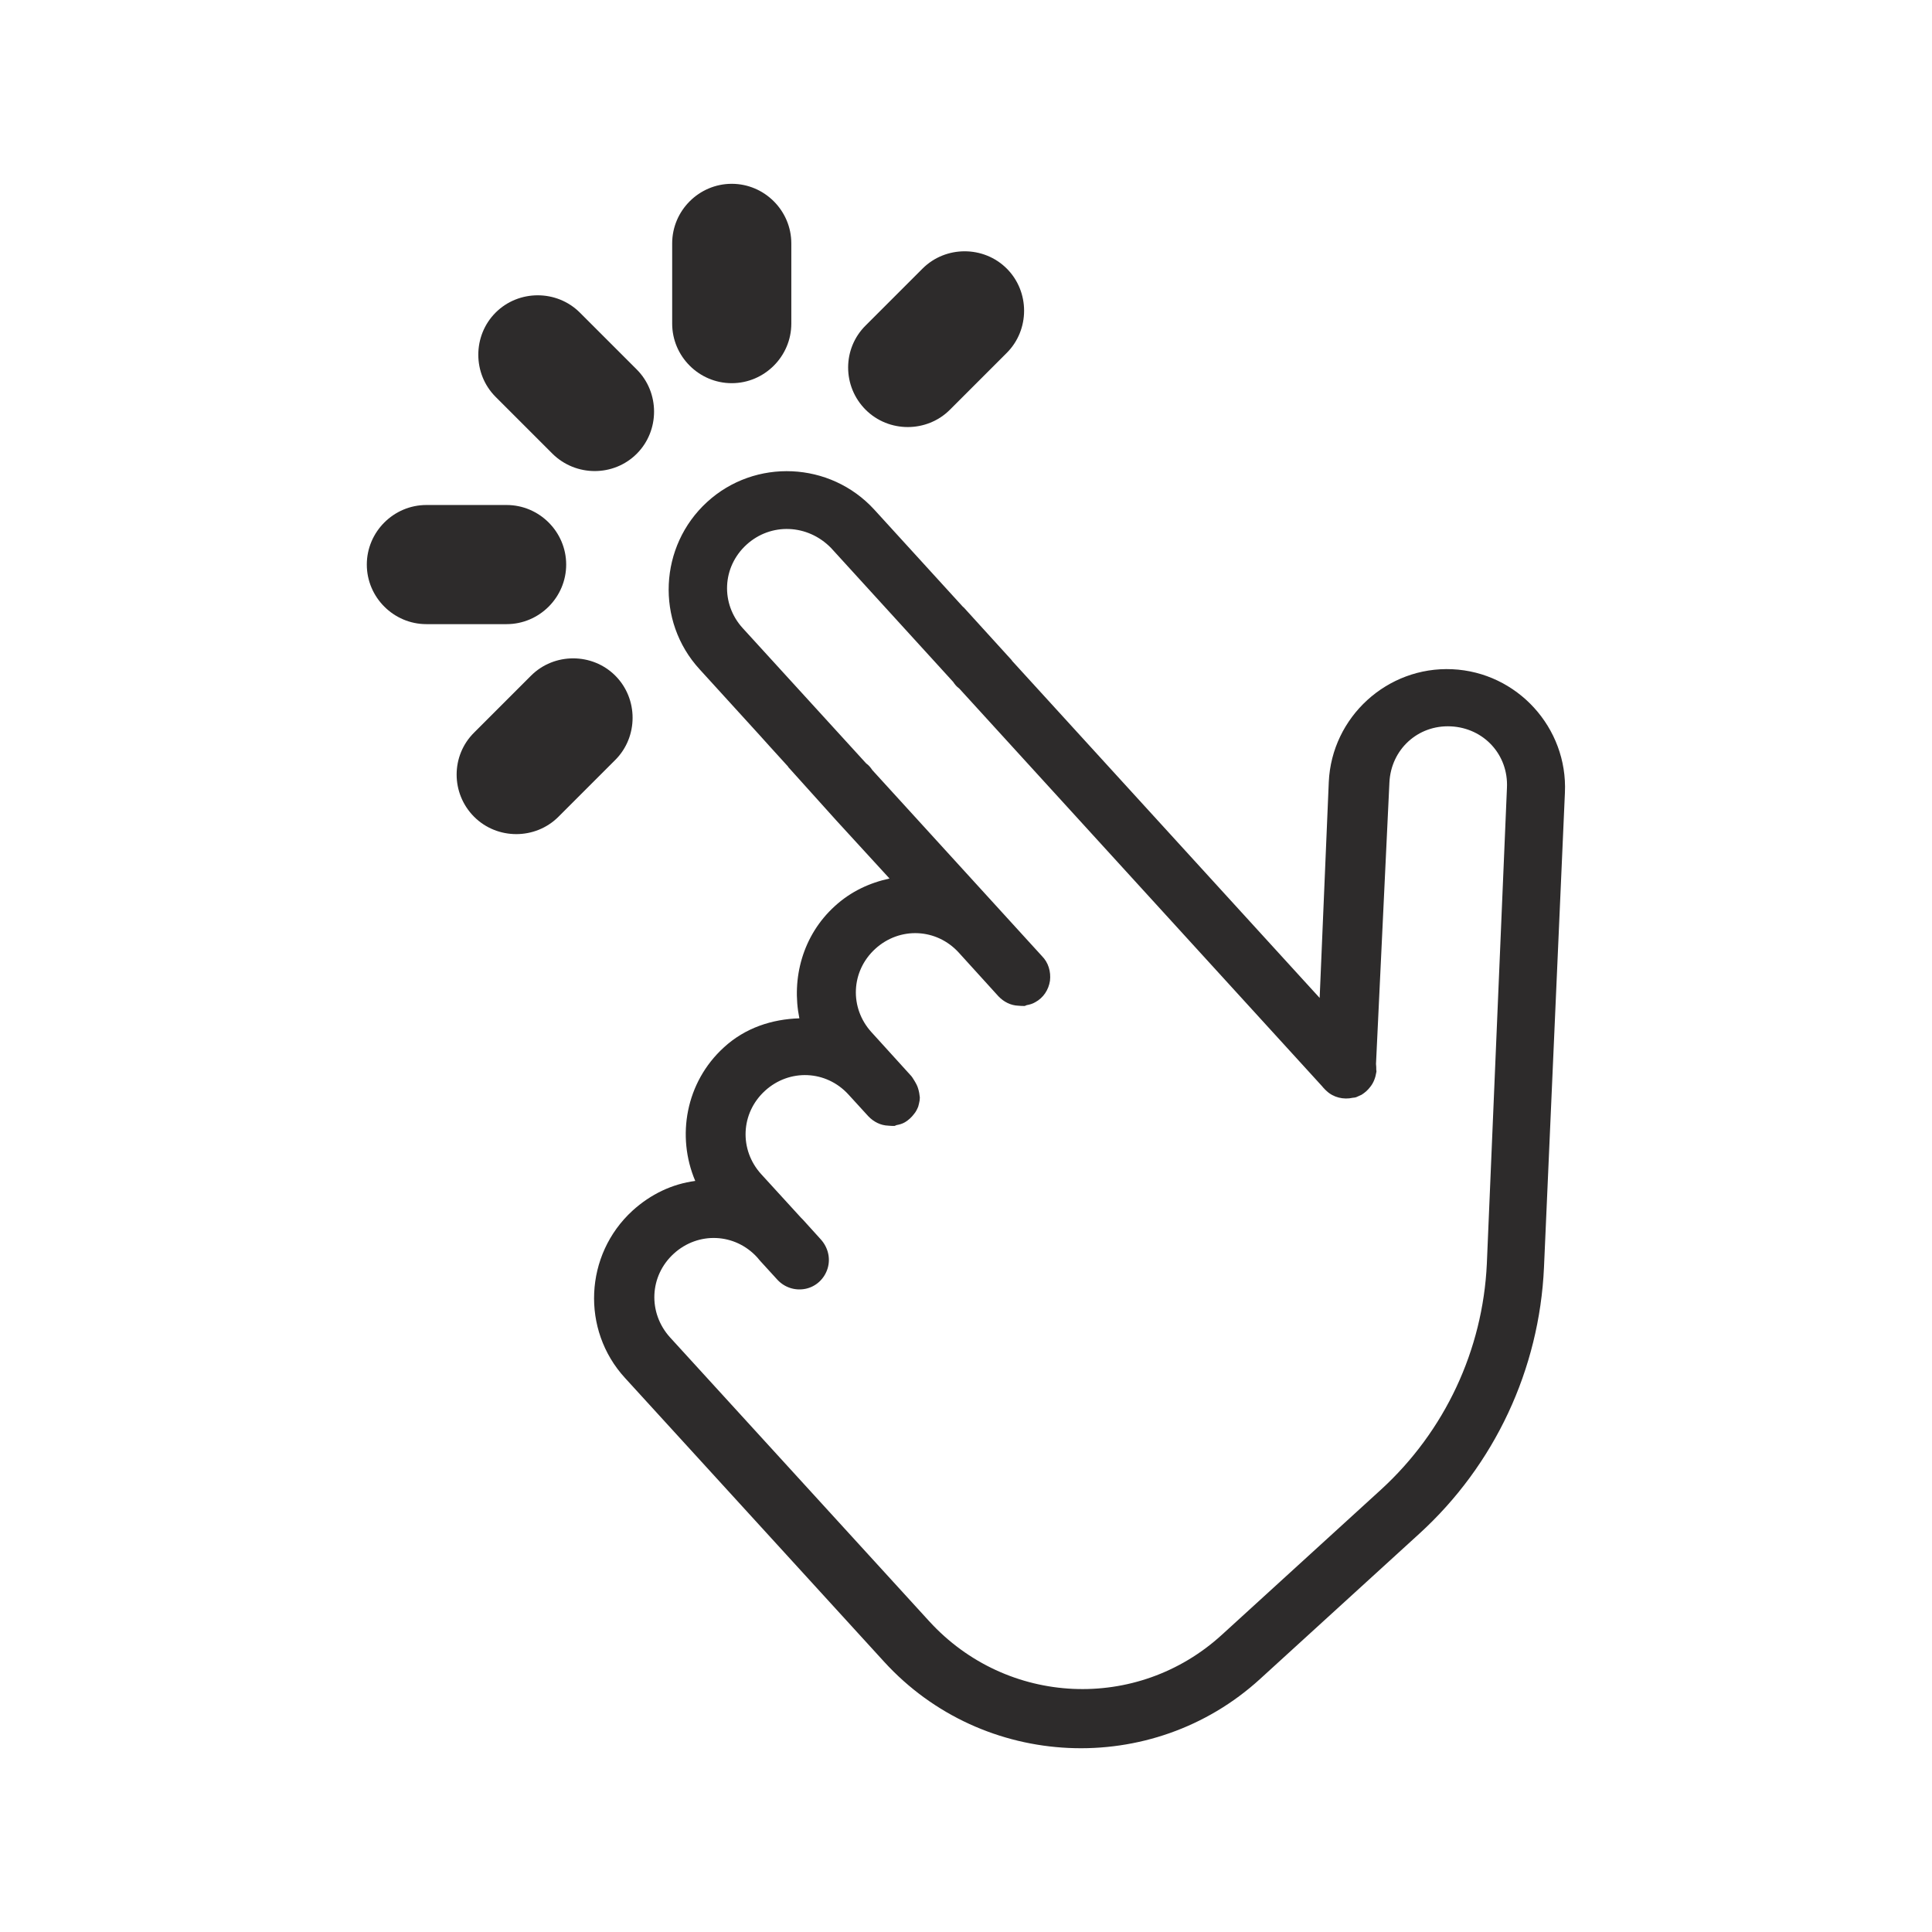 <?xml version="1.0" encoding="utf-8"?>
<!-- Generator: Adobe Illustrator 23.1.1, SVG Export Plug-In . SVG Version: 6.00 Build 0)  -->
<svg version="1.1" id="Layer_1" xmlns="http://www.w3.org/2000/svg" xmlns:xlink="http://www.w3.org/1999/xlink" x="0px" y="0px"
	 viewBox="0 0 72 72" style="enable-background:new 0 0 72 72;" xml:space="preserve">
<style type="text/css">
	.st0{fill:#2D2B2B;}
</style>
<g>
	<g>
		<path class="st0" d="M23.57,45.12c-1.79,1.64-1.92,4.44-0.28,6.23l9.66,10.58c3.68,4.03,9.98,4.32,14.01,0.64l5.93-5.41
			c2.81-2.56,4.48-6.13,4.65-9.93l0.78-17.69c0.11-2.42-1.78-4.49-4.2-4.6s-4.49,1.78-4.6,4.2l-0.34,8.05L37.71,24.62
			c0,0,0,0,0-0.01l-1.81-1.99c0,0,0,0,0,0.01l-3.32-3.64c-1.64-1.79-4.44-1.92-6.23-0.28s-1.92,4.44-0.28,6.23l2.25,2.47l0,0
			l0.36,0.4l0.7,0.77c0,0-0.01,0-0.01,0l1.8,2c0,0,0,0,0,0l1.98,2.16c-0.74,0.16-1.44,0.48-2.04,1.03c-1.2,1.09-1.62,2.7-1.32,4.18
			c-1.01,0.03-2.02,0.35-2.82,1.09c-1.41,1.29-1.77,3.3-1.06,4.97C25.06,44.12,24.25,44.5,23.57,45.12z M25.11,46.72
			c0.91-0.83,2.28-0.77,3.11,0.14c0.03,0.04,0.07,0.08,0.11,0.13l0.63,0.69c0.27,0.3,0.67,0.43,1.06,0.35
			c0.39-0.08,0.7-0.37,0.82-0.75c0.12-0.38,0.02-0.79-0.25-1.09l-0.67-0.74c-0.02-0.02-0.05-0.05-0.07-0.07l-1.48-1.62
			c-0.83-0.91-0.77-2.28,0.14-3.11c0.91-0.83,2.28-0.77,3.11,0.14l0.74,0.81c0.2,0.21,0.46,0.34,0.74,0.35
			c0.08,0.01,0.16,0.01,0.24,0.01c0.02-0.01,0.05-0.02,0.07-0.03c0.11-0.02,0.22-0.05,0.32-0.11c0.13-0.08,0.24-0.18,0.33-0.3
			c0.07-0.08,0.12-0.18,0.16-0.28c0.01-0.03,0.02-0.08,0.03-0.12c0.02-0.07,0.03-0.15,0.03-0.22c-0.01-0.11-0.03-0.22-0.06-0.32
			c-0.03-0.11-0.08-0.2-0.14-0.3c-0.04-0.06-0.07-0.12-0.12-0.18l-1.48-1.63c-0.83-0.91-0.77-2.28,0.14-3.11
			c0.91-0.83,2.28-0.77,3.11,0.14l1.48,1.63c0.2,0.21,0.46,0.34,0.74,0.35c0.08,0.01,0.16,0.01,0.24,0.01
			c0.02-0.01,0.05-0.02,0.07-0.03c0.11-0.02,0.22-0.05,0.32-0.11c0.3-0.16,0.5-0.46,0.55-0.8c0.04-0.34-0.06-0.68-0.3-0.92
			l-6.32-6.93c-0.06-0.09-0.13-0.18-0.23-0.25l-4.6-5.04c-0.83-0.91-0.77-2.28,0.14-3.11c0.91-0.83,2.28-0.77,3.15,0.12l4.55,4.99
			c0.06,0.09,0.13,0.18,0.23,0.25l13.52,14.82c0.03,0.04,0.06,0.07,0.09,0.1c0.01,0.01,0.03,0.04,0.05,0.05
			c0.01,0.01,0.01,0.01,0.02,0.02c0.26,0.25,0.64,0.34,0.99,0.26c0.04,0,0.09-0.01,0.12-0.02c0.07-0.03,0.14-0.06,0.2-0.09
			c0.13-0.08,0.24-0.18,0.33-0.3c0.12-0.15,0.19-0.34,0.22-0.53c0.01-0.03,0.01-0.06,0-0.1c0-0.07,0-0.15-0.01-0.22l0.5-10.49
			c0.06-1.23,1.06-2.15,2.29-2.09c1.23,0.06,2.15,1.06,2.09,2.29L55.41,47.1c-0.15,3.22-1.57,6.24-3.94,8.41l-5.93,5.41
			c-3.16,2.89-8.02,2.66-10.91-0.5l-9.66-10.58C24.14,48.92,24.2,47.55,25.11,46.72z"/>
	</g>
	<path class="st0" d="M20.59,16.91l-2.12-2.12c-0.86-0.86-0.86-2.28,0-3.14l0,0c0.86-0.86,2.28-0.86,3.14,0l2.12,2.12
		c0.86,0.86,0.86,2.28,0,3.14l0,0C22.87,17.77,21.46,17.77,20.59,16.91z"/>
	<path class="st0" d="M25.05,12.06V9.07c0-1.22,1-2.22,2.22-2.22h0c1.22,0,2.22,1,2.22,2.22v2.99c0,1.22-1,2.22-2.22,2.22h0
		C26.05,14.28,25.05,13.28,25.05,12.06z"/>
	<path class="st0" d="M15.89,18.82h2.99c1.22,0,2.22,1,2.22,2.22v0c0,1.22-1,2.22-2.22,2.22h-2.99c-1.22,0-2.22-1-2.22-2.22v0
		C13.67,19.82,14.67,18.82,15.89,18.82z"/>
	<path class="st0" d="M32.26,12.13l2.12-2.12c0.86-0.86,2.28-0.86,3.14,0v0c0.86,0.86,0.86,2.28,0,3.14l-2.12,2.12
		c-0.86,0.86-2.28,0.86-3.14,0l0,0C31.39,14.4,31.39,12.99,32.26,12.13z"/>
	<path class="st0" d="M17.67,27.3l2.12-2.12c0.86-0.86,2.28-0.86,3.14,0l0,0c0.86,0.86,0.86,2.28,0,3.14l-2.12,2.12
		c-0.86,0.86-2.28,0.86-3.14,0l0,0C16.8,29.57,16.8,28.16,17.67,27.3z"/>
</g>
</svg>
